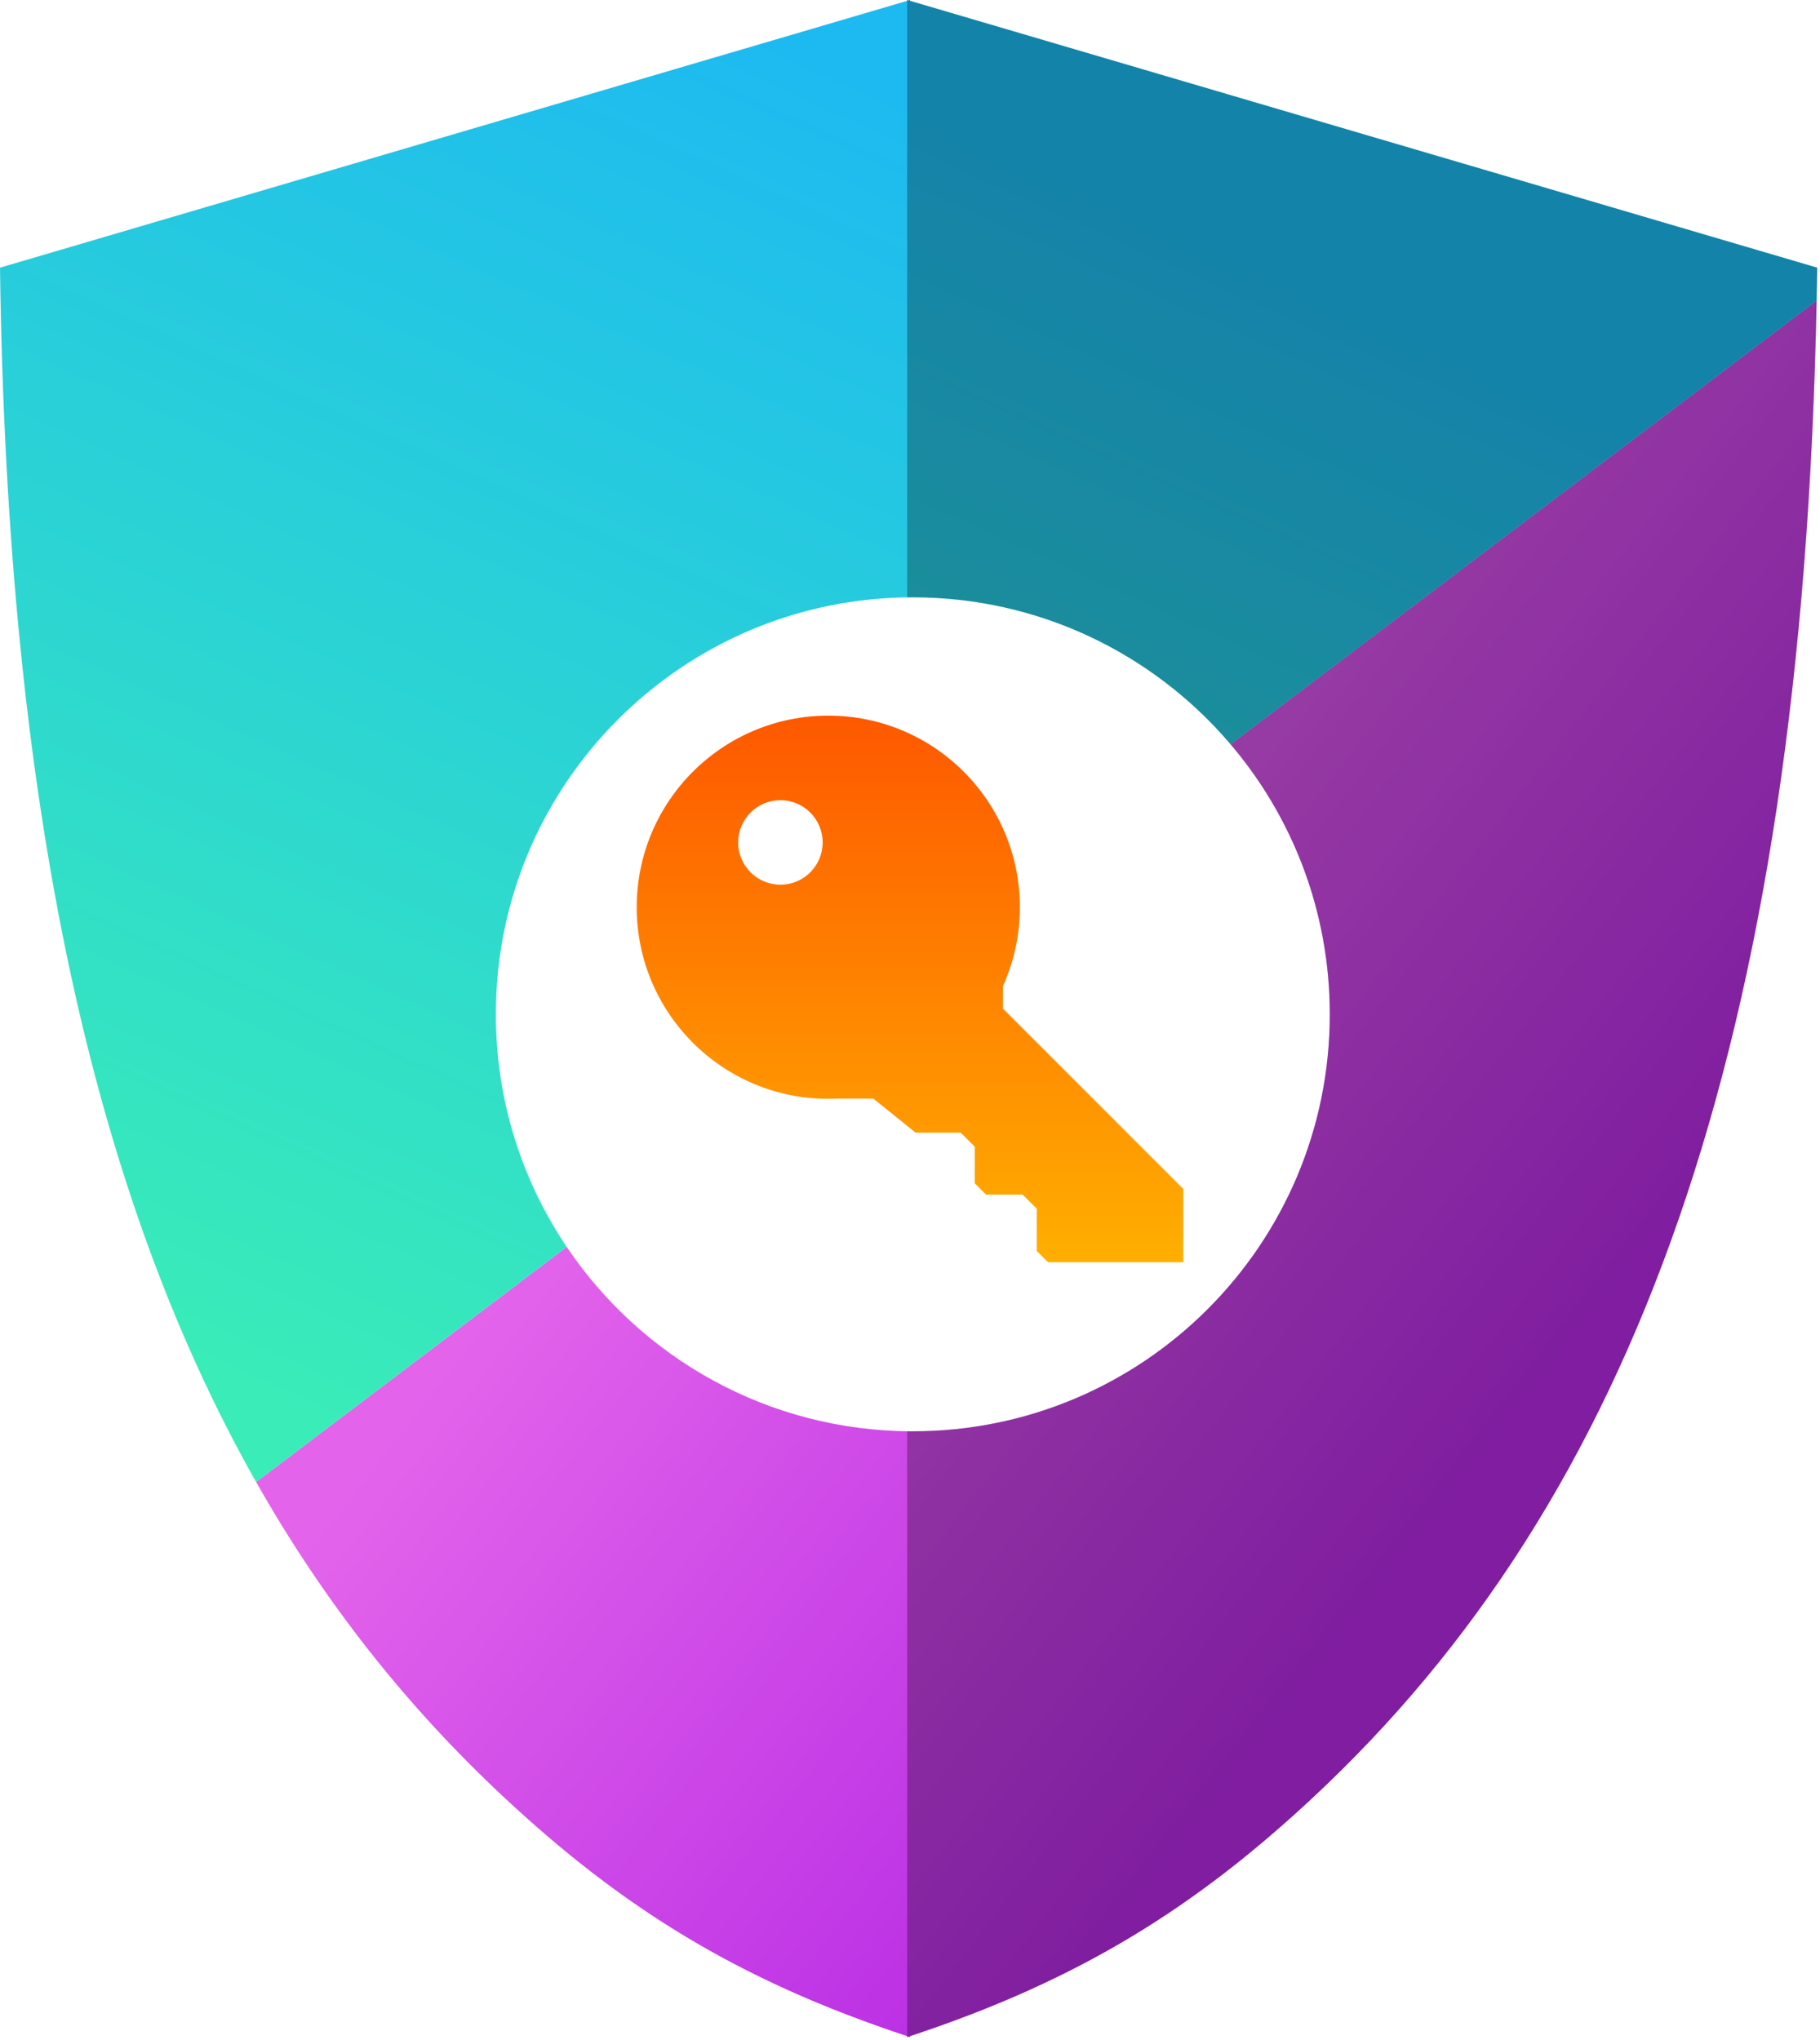 <svg width="323" height="362" viewBox="0 0 323 362" fill="none" xmlns="http://www.w3.org/2000/svg">
<path fill-rule="evenodd" clip-rule="evenodd" d="M181 161C181 142.222 165.778 127 147 127C128.222 127 113 142.222 113 161C113 179.778 128.222 195 147 195C147.503 195 148.003 194.989 148.5 194.967H155L162.5 201H170.5L173 203.5V210L175 212H181.5L184 214.5V222L186 224H210V211L178 179V174.985C179.927 170.719 181 165.985 181 161ZM146 149.5C146 153.642 142.642 157 138.5 157C134.358 157 131 153.642 131 149.5C131 145.358 134.358 142 138.5 142C142.642 142 146 145.358 146 149.5Z" fill="url(#paint0_linear)"/>
<path fill-rule="evenodd" clip-rule="evenodd" d="M45.452 262.992C57.697 284.607 72.389 303.041 89.5 319C110.249 338.352 130.774 351.357 161 361.336V361.5L161.25 361.418L161.5 361.5V361.336C191.726 351.357 212.251 338.352 233 319C289.674 266.141 319.815 186.12 322.404 53.34L218.39 132.079C229.373 144.99 236 161.721 236 180C236 220.869 202.869 254 162 254C136.338 254 113.727 240.938 100.453 221.1C100.491 221.156 100.529 221.213 100.568 221.27L45.452 262.992Z" fill="url(#paint1_linear)"/>
<path fill-rule="evenodd" clip-rule="evenodd" d="M322.404 53.34C322.41 53.06 322.415 52.78 322.42 52.5C322.451 50.842 322.478 49.175 322.5 47.5L161.5 0.147V0L161.25 0.074L161 0V0.147L0 47.5C1.269 142.92 16.449 211.528 45.174 262.5C45.267 262.664 45.359 262.828 45.452 262.992L100.568 221.27C100.507 221.18 100.447 221.09 100.387 221C92.561 209.263 88 195.164 88 180C88 139.131 121.131 106 162 106C184.375 106 204.431 115.931 218 131.625C218.13 131.776 218.26 131.927 218.39 132.079L322.404 53.34Z" fill="url(#paint2_linear)"/>
<g style="mix-blend-mode:overlay">
<path fill-rule="evenodd" clip-rule="evenodd" d="M161 361.5L161.25 361.418L161.5 361.5V361.336C191.726 351.357 212.251 338.352 233 319C289.793 266.029 319.942 185.782 322.42 52.5C322.451 50.842 322.478 49.175 322.5 47.5L161.5 0.147V0L161.25 0.073L161 0V0.147V106.007C161.333 106.002 161.666 106 162 106C184.375 106 204.431 115.931 218 131.625C229.216 144.597 236 161.506 236 180C236 220.869 202.869 254 162 254C161.666 254 161.333 253.998 161 253.993V361.336V361.5Z" fill="black" fill-opacity="0.3"/>
</g>
<defs>
<linearGradient id="paint0_linear" x1="161.5" y1="127" x2="161.5" y2="224" gradientUnits="userSpaceOnUse">
<stop stop-color="#FE5800"/>
<stop offset="1" stop-color="#FFAF00"/>
</linearGradient>
<linearGradient id="paint1_linear" x1="60.5" y1="265.5" x2="183.928" y2="361.5" gradientUnits="userSpaceOnUse">
<stop stop-color="#E364EB"/>
<stop offset="1" stop-color="#B62AE4"/>
</linearGradient>
<linearGradient id="paint2_linear" x1="48.5" y1="248.5" x2="154.5" y2="14.5" gradientUnits="userSpaceOnUse">
<stop stop-color="#39ECB8"/>
<stop offset="1" stop-color="#1DBAF1"/>
</linearGradient>
</defs>
</svg>
